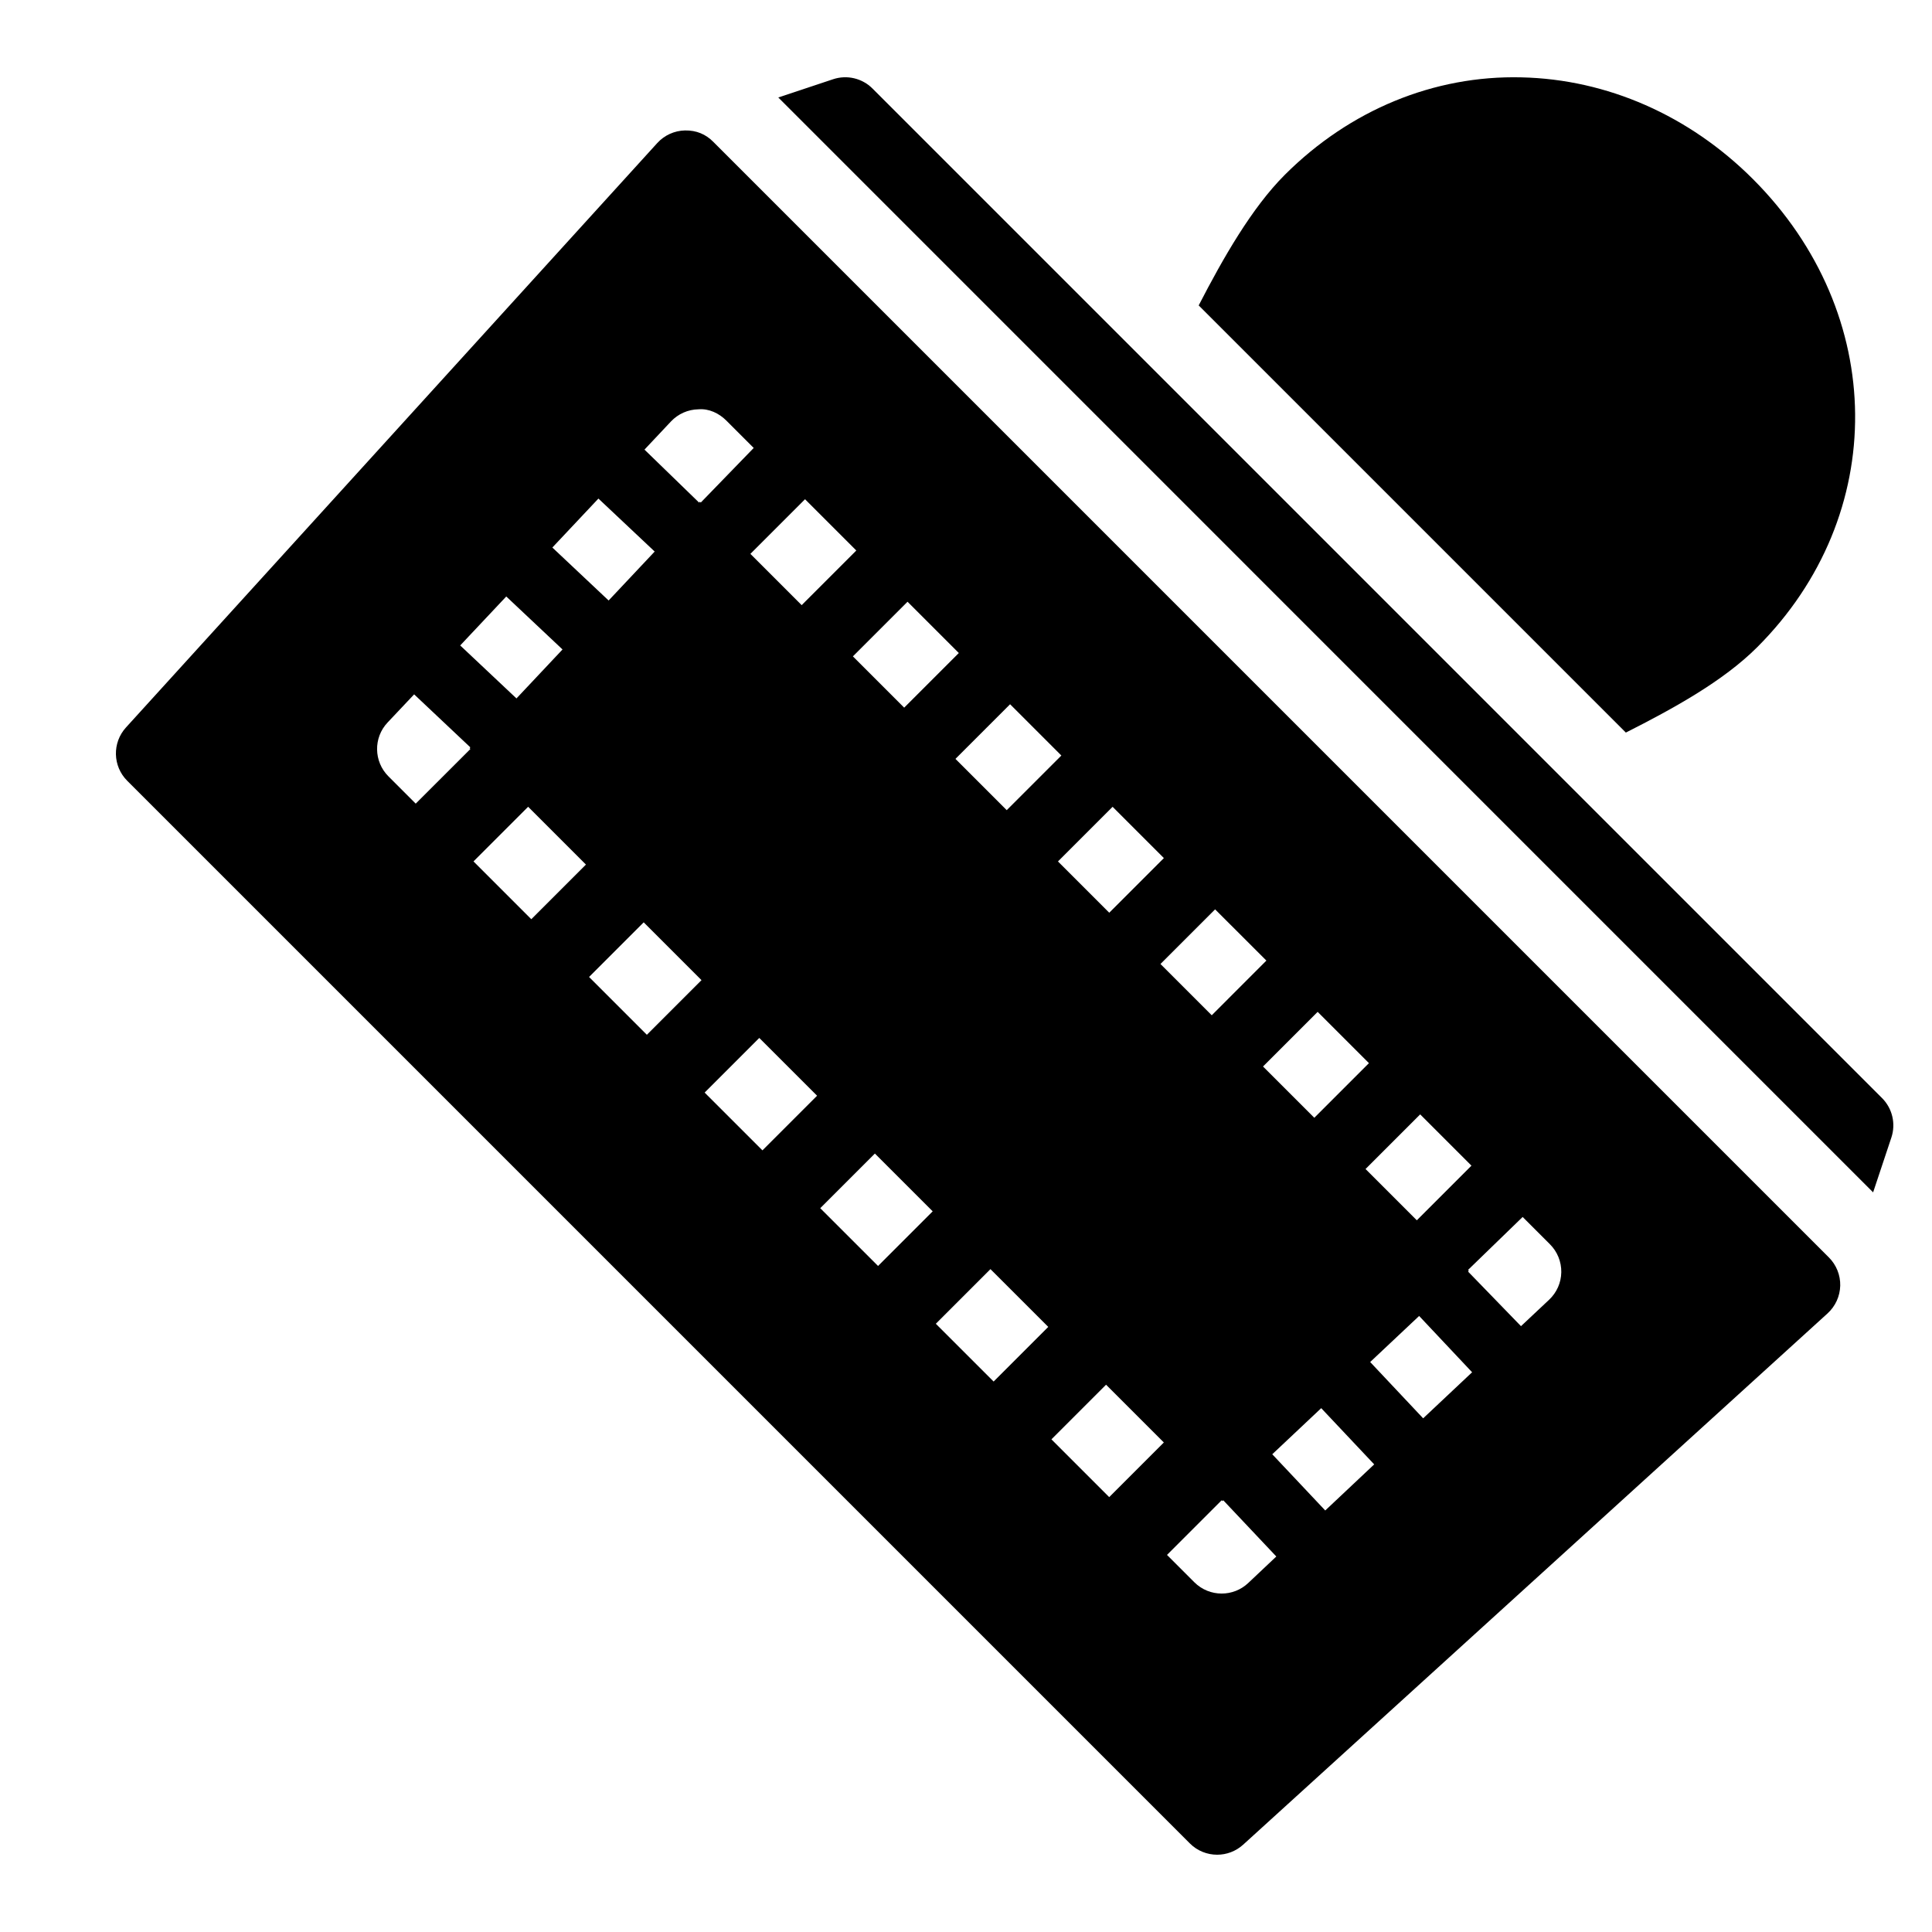 <?xml version="1.0" encoding="iso-8859-1"?><!-- Generator: Adobe Illustrator 19.1.1, SVG Export Plug-In . SVG Version: 6.00 Build 0)  --><svg xmlns="http://www.w3.org/2000/svg" xmlns:xlink="http://www.w3.org/1999/xlink" viewBox="0 0 50 50" width="500px" height="500px"><path d="M47.332,32.543L18.457,3.668c-0.192-0.193-0.433-0.298-0.731-0.292C17.453,3.382,17.194,3.5,17.01,3.702L3.26,18.827c-0.359,0.395-0.345,1.002,0.033,1.38l27.5,27.5C30.987,47.902,31.244,48,31.5,48c0.24,0,0.481-0.086,0.673-0.26l15.125-13.75c0.202-0.185,0.32-0.443,0.327-0.717C47.631,33,47.525,32.736,47.332,32.543z M38.081,30.167l-1.414,1.414l-1.327-1.327l1.414-1.414L38.081,30.167z M35.428,27.514l-1.414,1.414l-1.327-1.327l1.414-1.414L35.428,27.514z M32.774,24.86l-1.414,1.415l-1.327-1.327l1.414-1.414L32.774,24.86z M30.121,22.207l-1.414,1.414l-1.327-1.327l1.414-1.414L30.121,22.207z M27.468,19.553l-1.414,1.414l-1.327-1.327l1.414-1.414L27.468,19.553z M24.814,16.9L23.4,18.314l-1.327-1.327l1.414-1.414L24.814,16.9z M22.161,14.247l-1.414,1.414l-1.327-1.327l1.414-1.414L22.161,14.247z M17.364,10.908c0.186-0.197,0.442-0.311,0.713-0.315c0.268-0.023,0.531,0.101,0.722,0.293l0.707,0.707l-1.37,1.413l-0.022-0.021l-0.022,0.022l-1.413-1.371L17.364,10.908z M15.487,12.903l1.456,1.371l-1.192,1.267l-1.456-1.371L15.487,12.903z M13.102,15.437l1.456,1.371l-1.192,1.267l-1.456-1.371L13.102,15.437z M10.759,20.798l-0.707-0.707c-0.382-0.382-0.392-1-0.021-1.393l0.687-0.728l1.455,1.372l-0.02,0.021l0.021,0.021L10.759,20.798z M13.75,23.789l-1.496-1.496l1.414-1.414l1.496,1.496L13.75,23.789z M16.741,26.78l-1.496-1.496l1.414-1.414l1.496,1.496L16.741,26.78z M19.732,29.771l-1.496-1.495l1.414-1.414l1.496,1.495L19.732,29.771z M22.724,32.763l-1.496-1.495l1.414-1.414l1.496,1.495L22.724,32.763z M25.715,35.754l-1.496-1.495l1.414-1.414l1.496,1.495L25.715,35.754z M28.706,38.745l-1.495-1.495l1.414-1.414l1.495,1.495L28.706,38.745z M32.303,40.969c-0.193,0.182-0.439,0.272-0.687,0.272c-0.256,0-0.512-0.098-0.707-0.293l-0.707-0.707l1.414-1.414l0.021,0.021l0.021-0.021l1.373,1.455L32.303,40.969z M34.297,39.091l-1.371-1.455l1.267-1.193l1.371,1.455L34.297,39.091z M36.831,36.706l-1.371-1.457l1.267-1.192l1.371,1.457L36.831,36.706z M40.092,33.636l-0.729,0.685l-1.37-1.413l0.021-0.021l-0.021-0.022l1.413-1.37l0.707,0.707c0.191,0.191,0.297,0.452,0.293,0.723S40.289,33.45,40.092,33.636z"/><path d="M48.476,30.858l0.472-1.417c0.12-0.359,0.026-0.756-0.241-1.023L22.582,2.293c-0.268-0.269-0.664-0.362-1.023-0.242l-1.417,0.472L48.476,30.858z"/><path d="M42.077,18.959c1.237-0.626,2.52-1.331,3.399-2.209c3.421-3.42,3.374-8.629-0.11-12.115c-1.648-1.648-3.775-2.583-5.989-2.633c-2.266-0.056-4.447,0.845-6.126,2.522c-0.856,0.856-1.597,2.155-2.229,3.38L42.077,18.959z"/></svg>